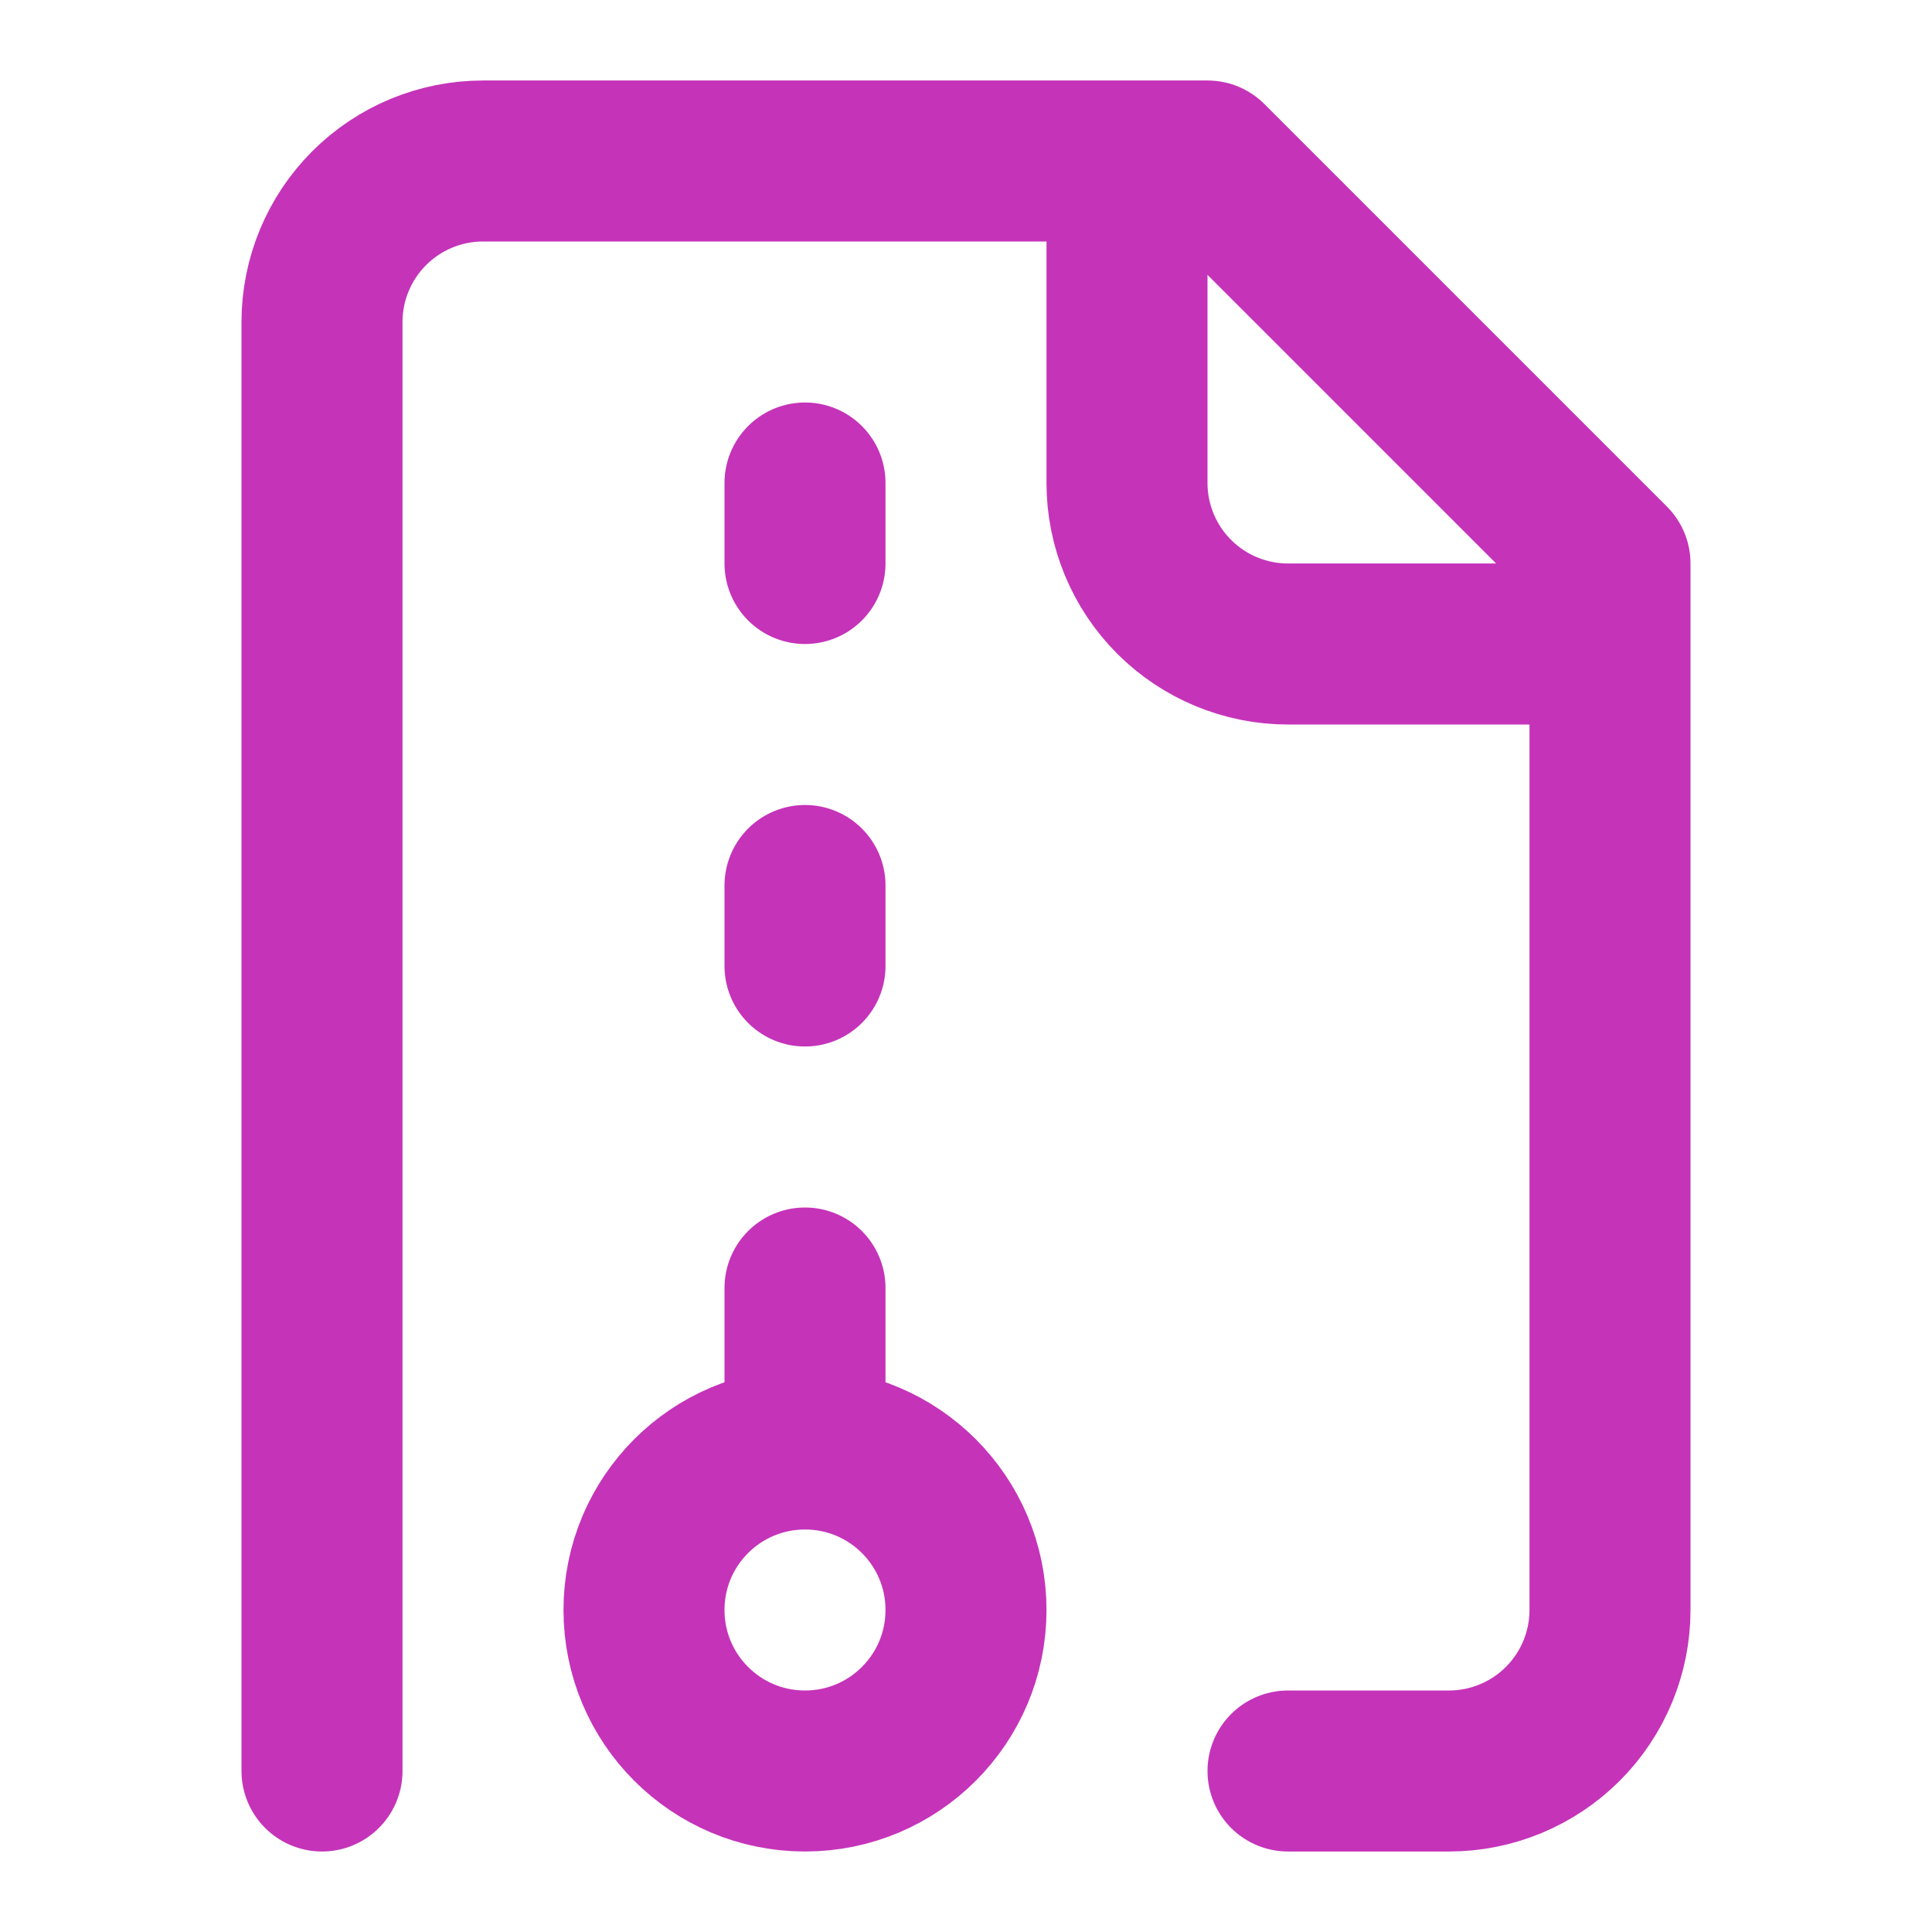 <svg width="24" height="24" viewBox="0 0 24 24" fill="none" xmlns="http://www.w3.org/2000/svg">
<path d="M16 22H18C18.53 22 19.039 21.789 19.414 21.414C19.789 21.039 20 20.53 20 20V7L15 2H6C5.47 2 4.961 2.211 4.586 2.586C4.211 2.961 4 3.47 4 4V22M14 2V6C14 6.53 14.211 7.039 14.586 7.414C14.961 7.789 15.47 8 16 8H20M10 18C8.895 18 8 18.895 8 20C8 21.105 8.895 22 10 22C11.105 22 12 21.105 12 20C12 18.895 11.105 18 10 18ZM10 18V16M10 7V6M10 12V11" stroke="#C533B9" stroke-width="2" stroke-linecap="round" stroke-linejoin="round"/>
</svg>
